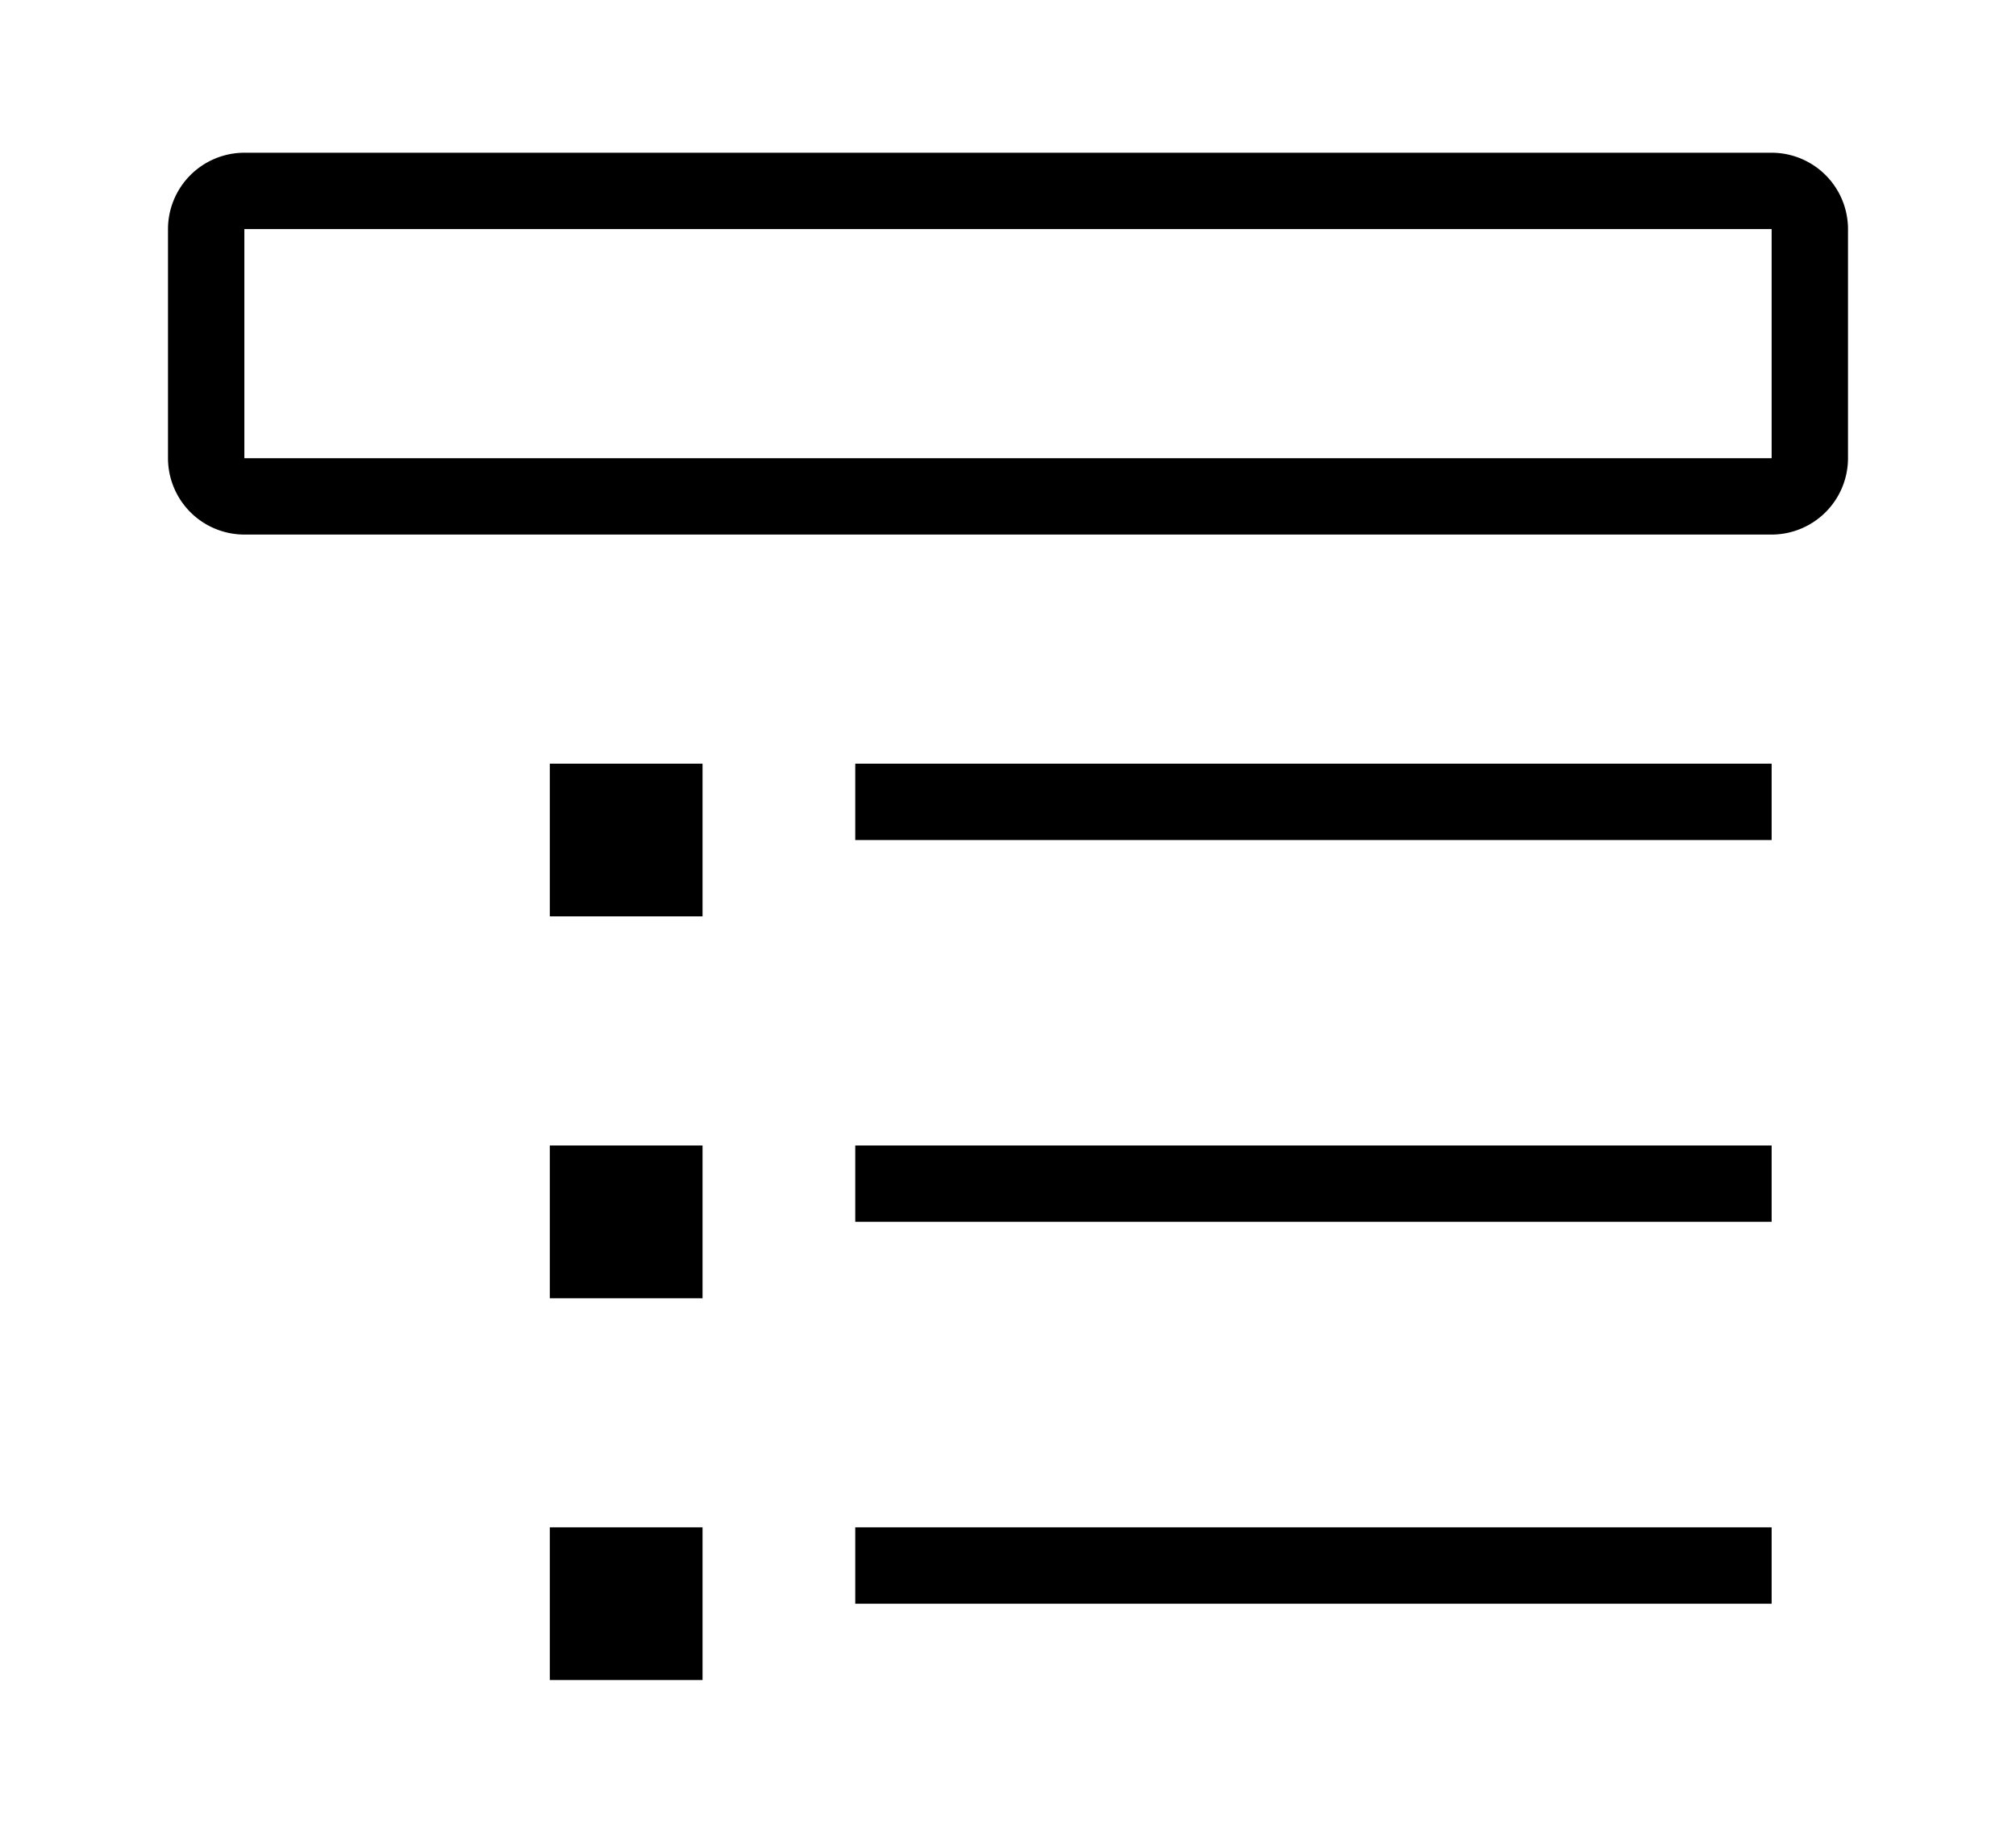 <?xml version="1.0" encoding="utf-8"?><!-- Uploaded to: SVG Repo, www.svgrepo.com, Generator: SVG Repo Mixer Tools -->
<svg width="110px" height="100px" viewBox="0 0 24 24" xmlns="http://www.w3.org/2000/svg"><path d="M10 15h12v1H10zm-4-3h2v-2H6zm4-1h12v-1H10zm-4 6h2v-2H6zm4 4h12v-1H10zm-4 1h2v-2H6zM23 3v3a1.001 1.001 0 0 1-1 1H2a1.001 1.001 0 0 1-1-1V3a1.001 1.001 0 0 1 1-1h20a1.001 1.001 0 0 1 1 1zm-.999 3H22V3H2v3h20.001z"/><path fill="none" d="M0 0h24v24H0z"/></svg>